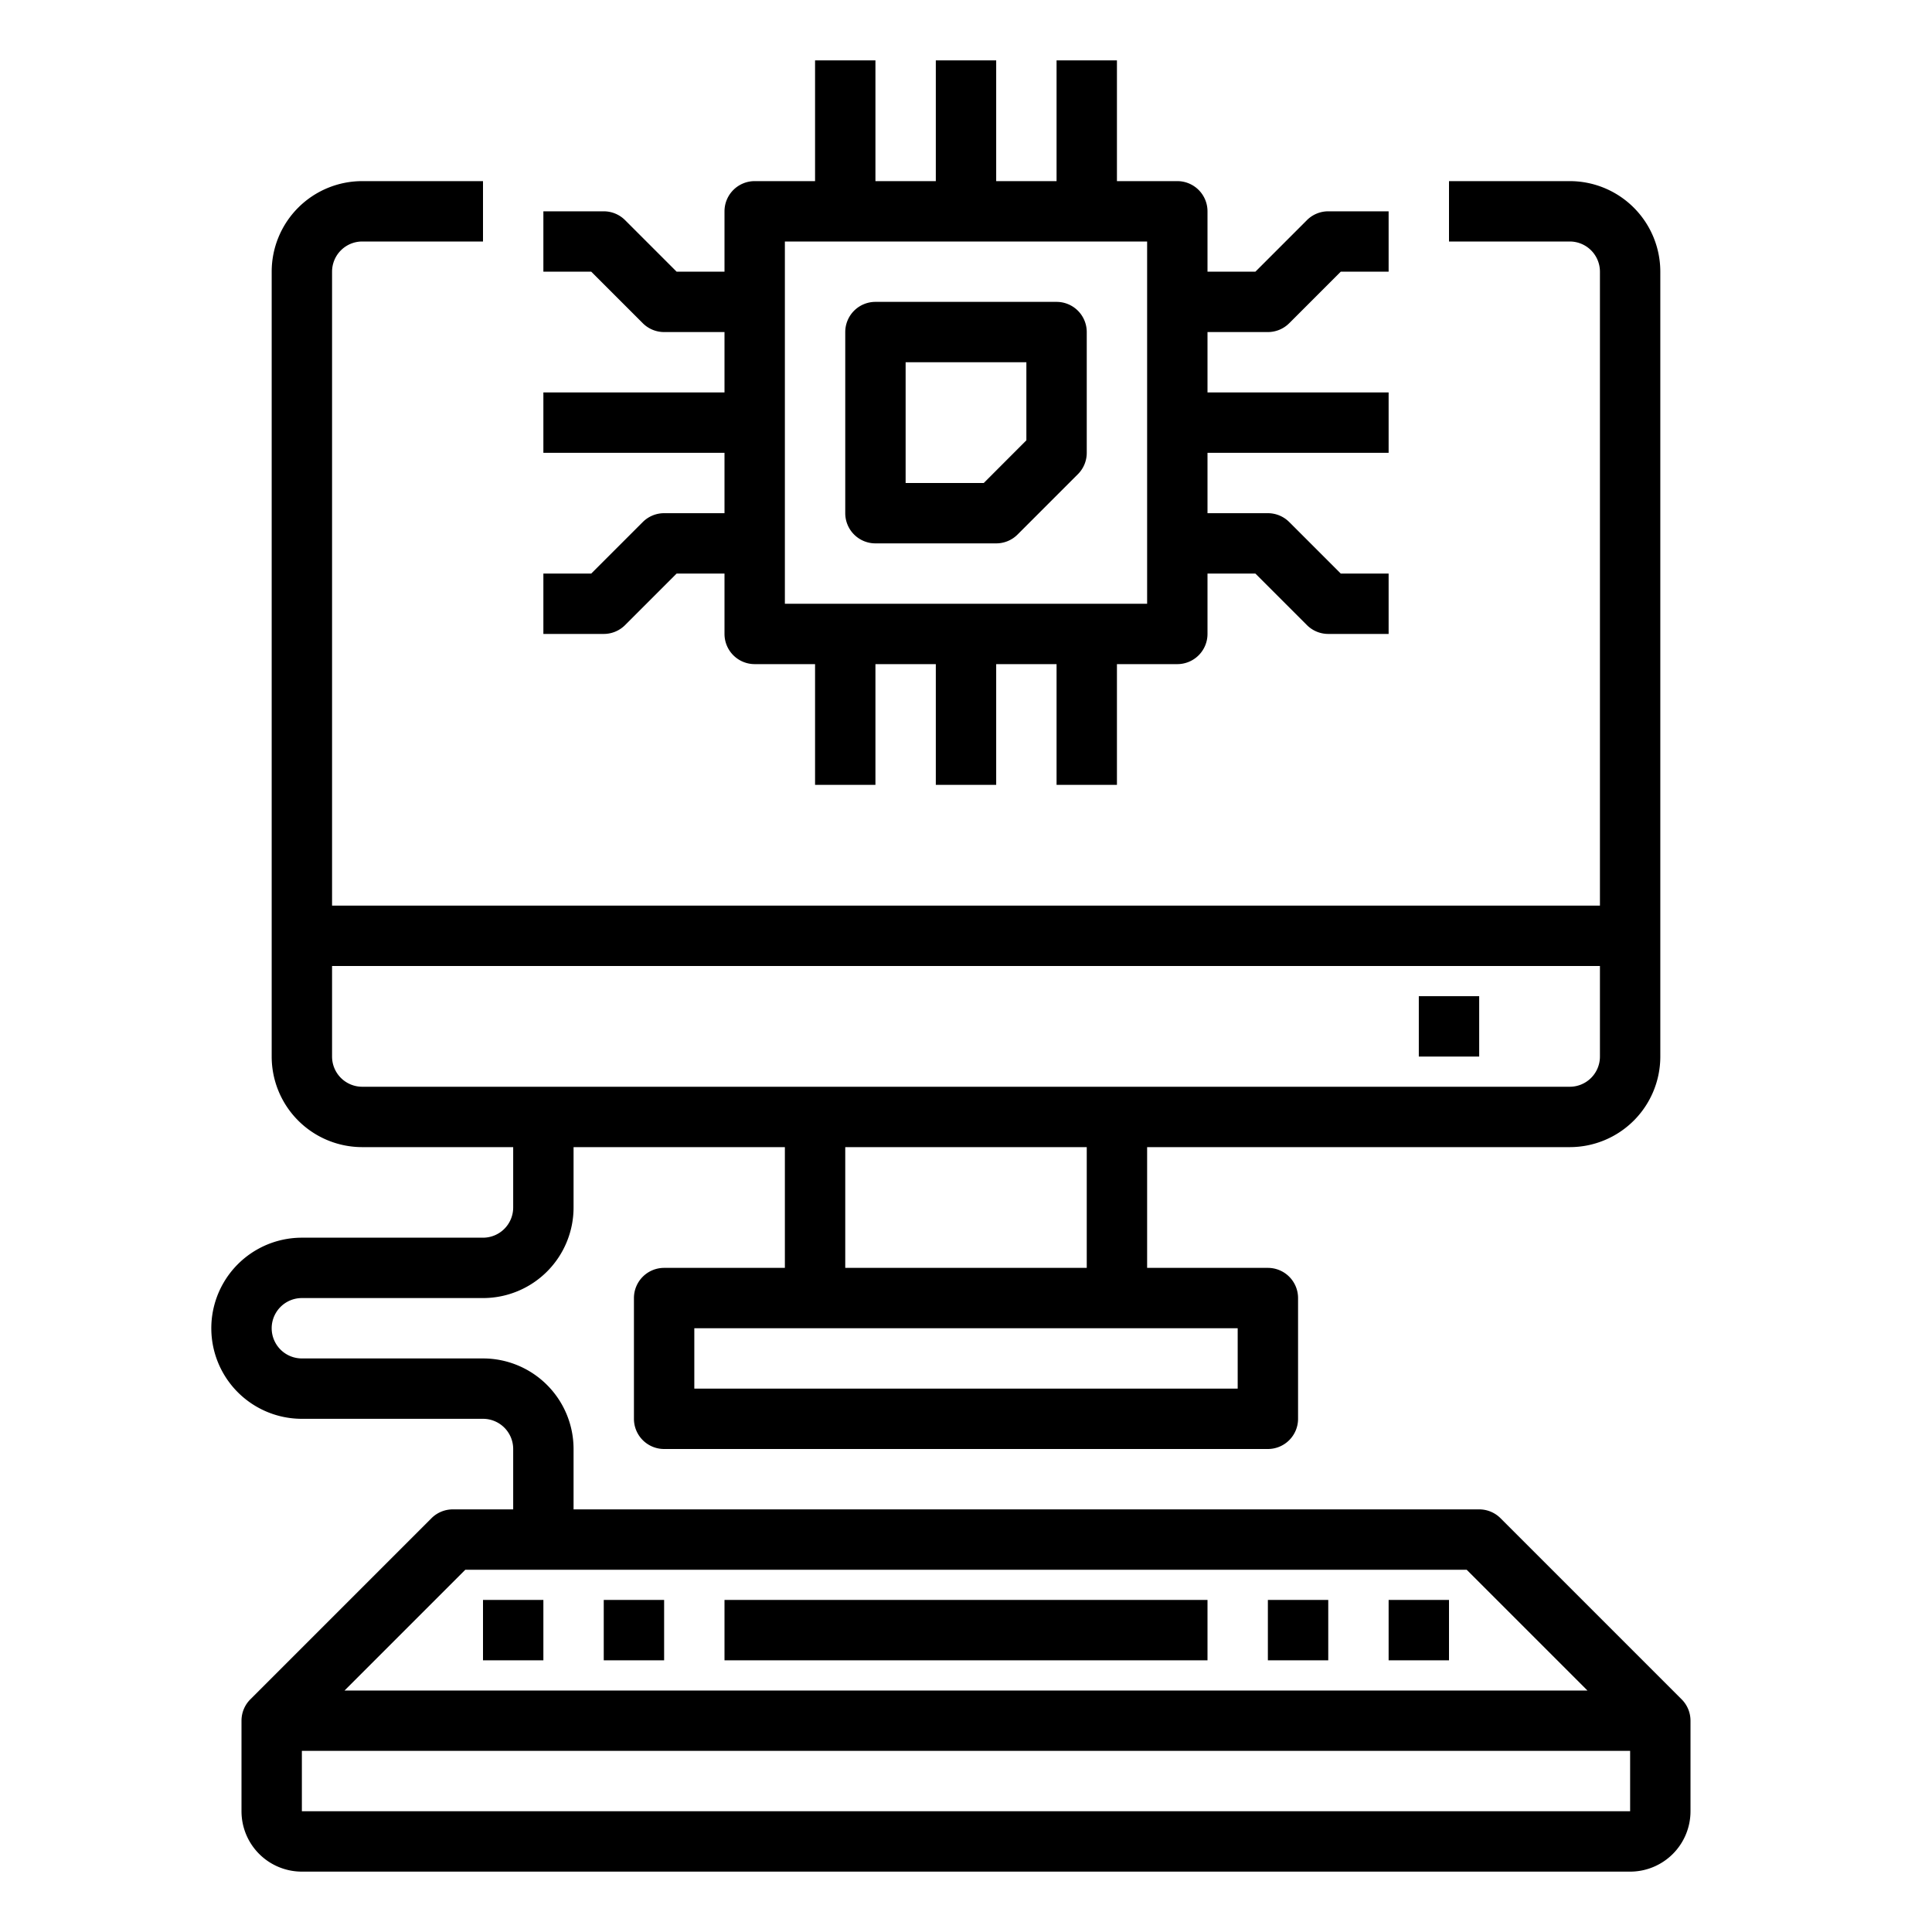 <svg xmlns="http://www.w3.org/2000/svg" viewBox="0 0 64 64" x="0px" y="0px"><g><path d="M55.707,56.293l-6-6A1,1,0,0,0,49,50H19V48a3,3,0,0,0-3-3H10a1,1,0,0,1,0-2h6a3,3,0,0,0,3-3V38h7v4H22a1,1,0,0,0-1,1v4a1,1,0,0,0,1,1H42a1,1,0,0,0,1-1V43a1,1,0,0,0-1-1H38V38H52a3,3,0,0,0,3-3V9a3,3,0,0,0-3-3H48V8h4a1,1,0,0,1,1,1V30H11V9a1,1,0,0,1,1-1h4V6H12A3,3,0,0,0,9,9V35a3,3,0,0,0,3,3h5v2a1,1,0,0,1-1,1H10a3,3,0,0,0,0,6h6a1,1,0,0,1,1,1v2H15a1,1,0,0,0-.707.293l-6,6A1,1,0,0,0,8,57v3a2,2,0,0,0,2,2H54a2,2,0,0,0,2-2V57A1,1,0,0,0,55.707,56.293ZM41,46H23V44H41Zm-5-4H28V38h8ZM11,35V32H53v3a1,1,0,0,1-1,1H12A1,1,0,0,1,11,35Zm4.414,17H48.586l4,4H11.414ZM10,60V58H54v2Z"></path><rect x="16" y="53" width="2" height="2"></rect><rect x="20" y="53" width="2" height="2"></rect><rect x="42" y="53" width="2" height="2"></rect><rect x="24" y="53" width="16" height="2"></rect><rect x="46" y="53" width="2" height="2"></rect><rect x="47" y="33" width="2" height="2"></rect><path d="M35,10H29a1,1,0,0,0-1,1v6a1,1,0,0,0,1,1h4a1,1,0,0,0,.708-.293l2-2A1,1,0,0,0,36,15V11A1,1,0,0,0,35,10Zm-1,4.586L32.588,16H30V12h4Z"></path><path d="M20.707,20.707,22.414,19H24v2a1,1,0,0,0,1,1h2v4h2V22h2v4h2V22h2v4h2V22h2a1,1,0,0,0,1-1V19h1.586l1.707,1.707A1,1,0,0,0,44,21h2V19H44.414l-1.707-1.707A1,1,0,0,0,42,17H40V15h6V13H40V11h2a1,1,0,0,0,.707-.293L44.414,9H46V7H44a1,1,0,0,0-.707.293L41.586,9H40V7a1,1,0,0,0-1-1H37V2H35V6H33V2H31V6H29V2H27V6H25a1,1,0,0,0-1,1V9H22.414L20.707,7.293A1,1,0,0,0,20,7H18V9h1.586l1.707,1.707A1,1,0,0,0,22,11h2v2H18v2h6v2H22a1,1,0,0,0-.707.293L19.586,19H18v2h2A1,1,0,0,0,20.707,20.707ZM26,8H38V20H26Z"></path></g></svg>